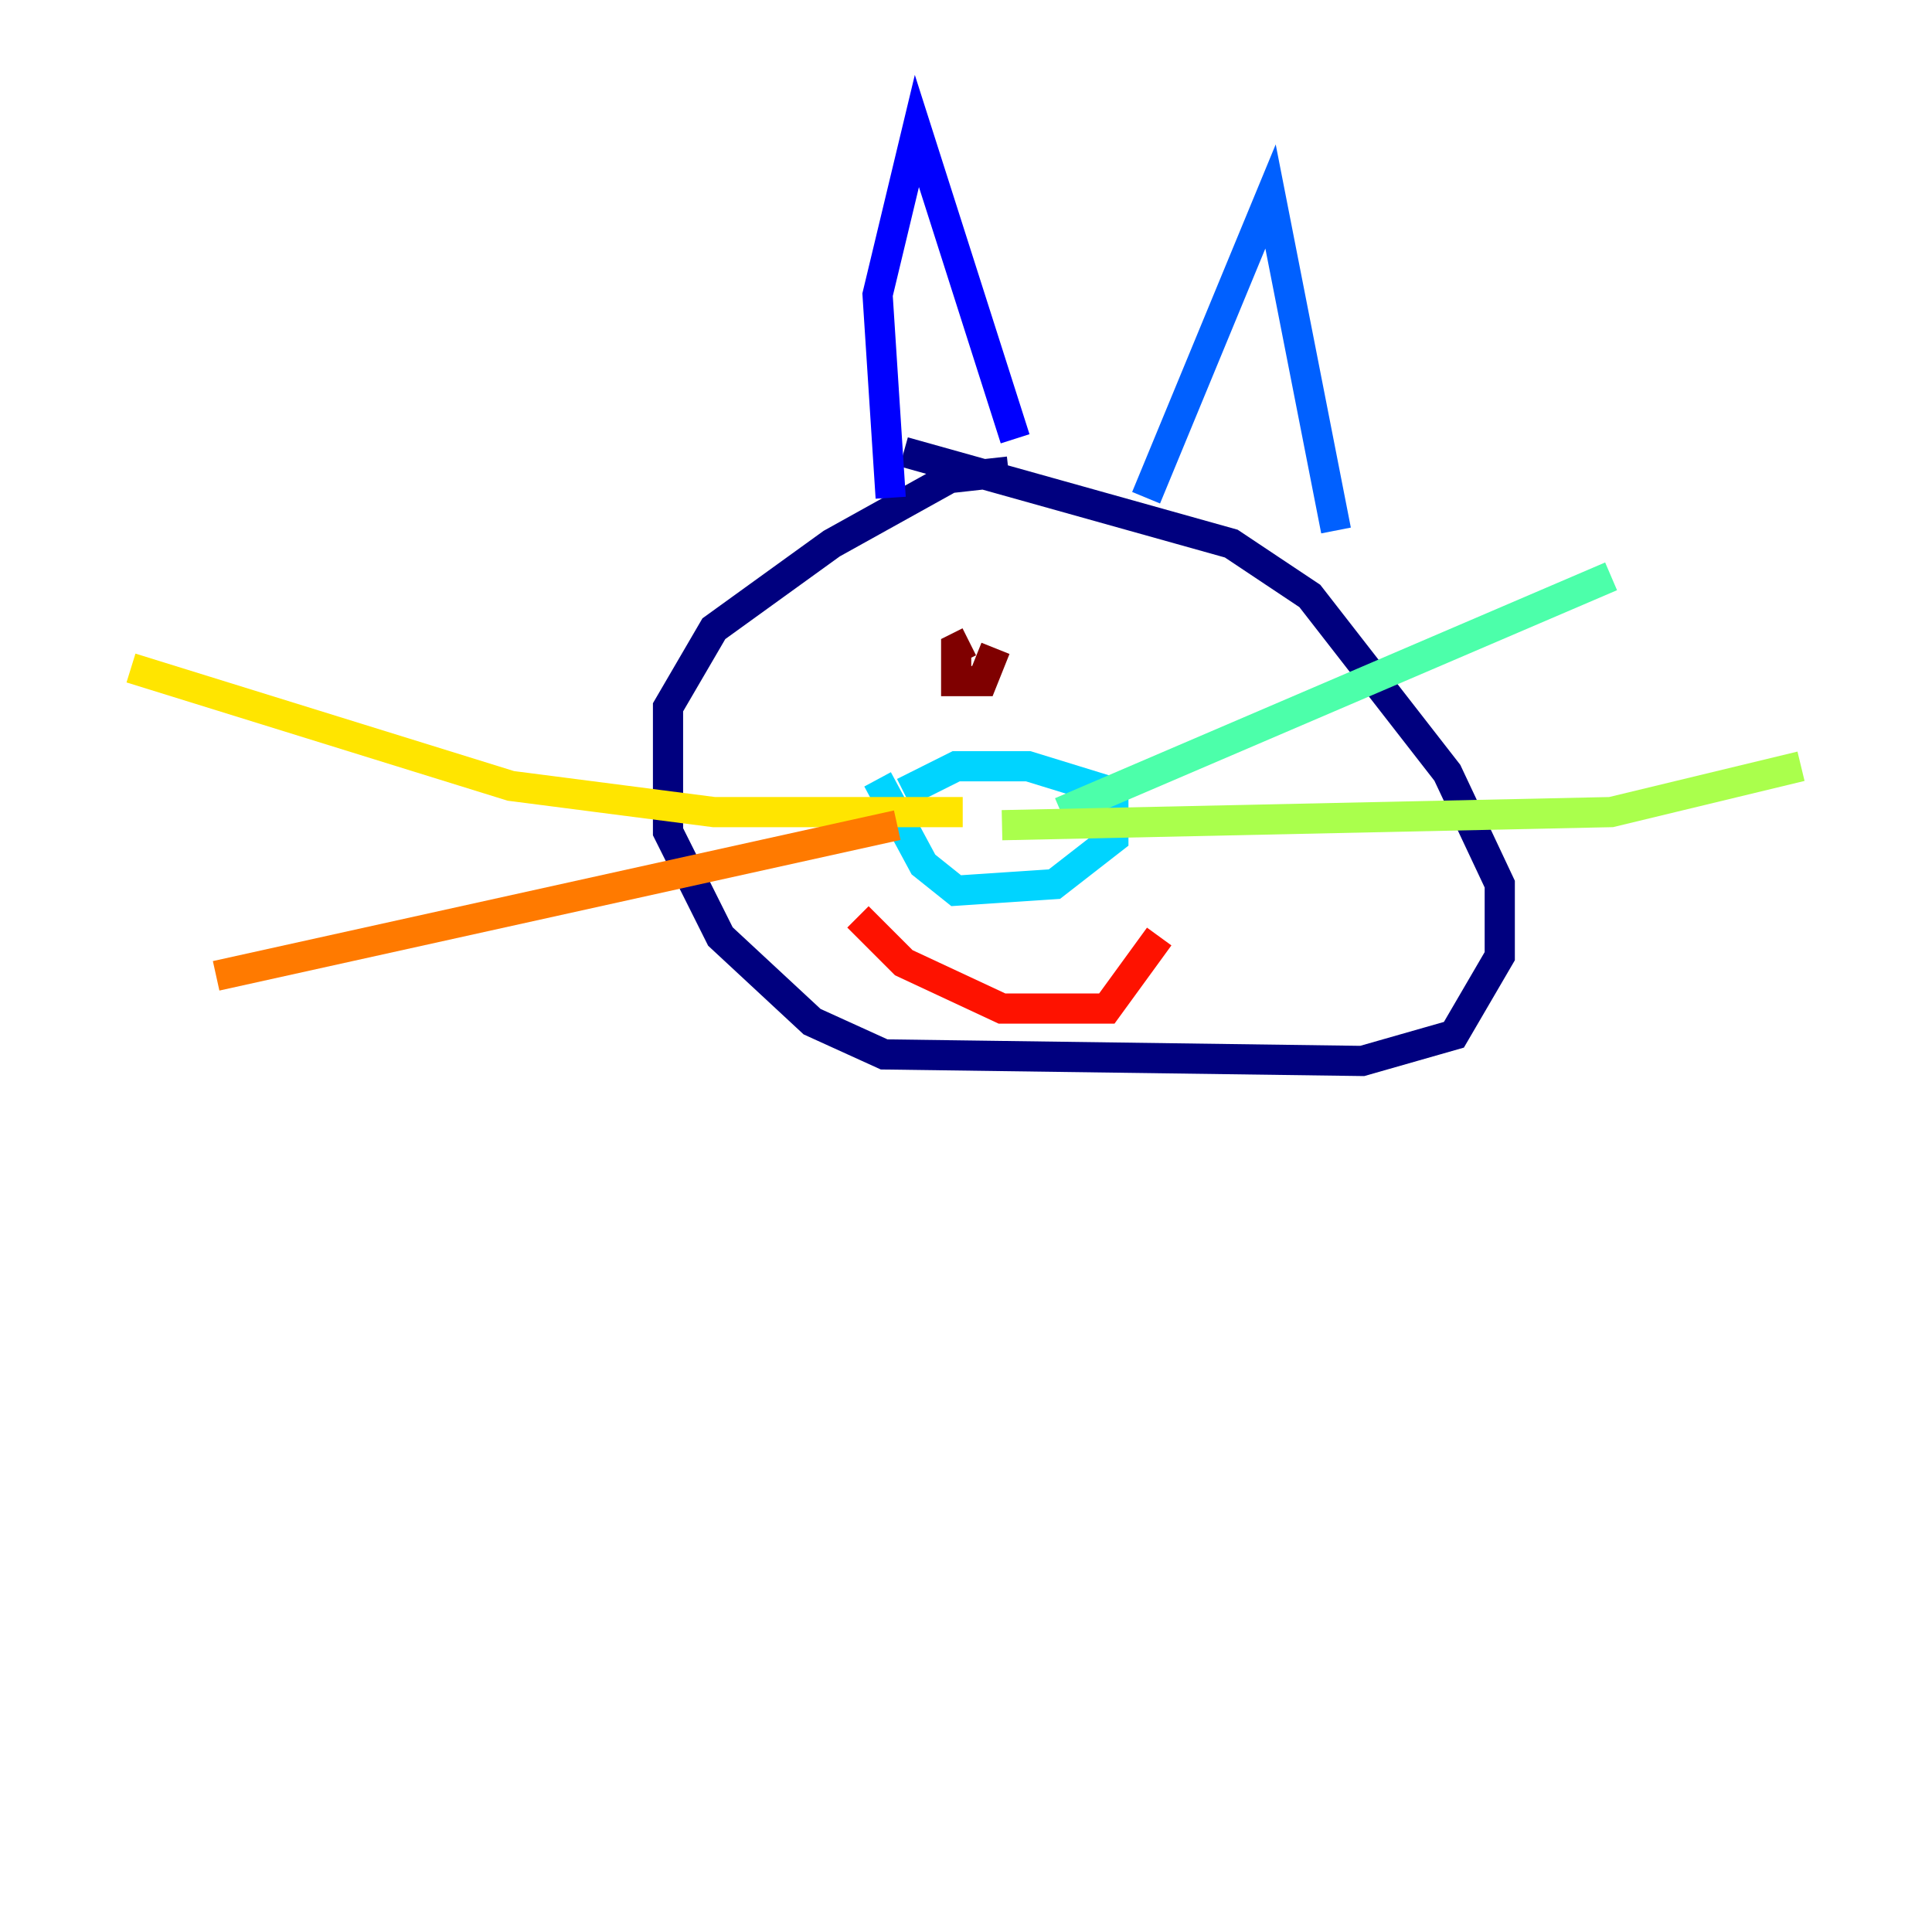<?xml version="1.0" encoding="utf-8" ?>
<svg baseProfile="tiny" height="128" version="1.2" viewBox="0,0,128,128" width="128" xmlns="http://www.w3.org/2000/svg" xmlns:ev="http://www.w3.org/2001/xml-events" xmlns:xlink="http://www.w3.org/1999/xlink"><defs /><polyline fill="none" points="66.82,31.241 62.915,31.675 55.105,36.014 47.295,41.654 44.258,46.861 44.258,55.105 47.729,62.047 53.803,67.688 58.576,69.858 90.251,70.291 96.325,68.556 99.363,63.349 99.363,58.576 95.891,51.2 86.78,39.485 81.573,36.014 59.878,29.939" stroke="#00007f" stroke-width="2" /><polyline fill="none" points="59.01,32.976 58.142,19.525 60.746,8.678 67.254,29.071" stroke="#0000fe" stroke-width="2" /><polyline fill="none" points="75.932,32.976 84.176,13.017 88.515,35.146" stroke="#0060ff" stroke-width="2" /><polyline fill="none" points="58.142,51.634 61.18,57.275 63.349,59.01 69.858,58.576 73.763,55.539 73.763,52.502 68.122,50.766 63.349,50.766 59.878,52.502" stroke="#00d4ff" stroke-width="2" /><polyline fill="none" points="70.291,53.803 106.739,38.183" stroke="#4cffaa" stroke-width="2" /><polyline fill="none" points="66.386,54.671 106.739,53.803 119.322,50.766" stroke="#aaff4c" stroke-width="2" /><polyline fill="none" points="63.783,53.803 47.295,53.803 33.844,52.068 8.678,44.258" stroke="#ffe500" stroke-width="2" /><polyline fill="none" points="59.444,54.671 14.319,64.651" stroke="#ff7a00" stroke-width="2" /><polyline fill="none" points="56.841,60.746 59.878,63.783 66.386,66.82 73.329,66.82 76.8,62.047" stroke="#fe1200" stroke-width="2" /><polyline fill="none" points="64.217,42.522 63.349,42.956 63.349,45.125 65.085,45.125 65.953,42.956" stroke="#7f0000" stroke-width="2" /></svg>